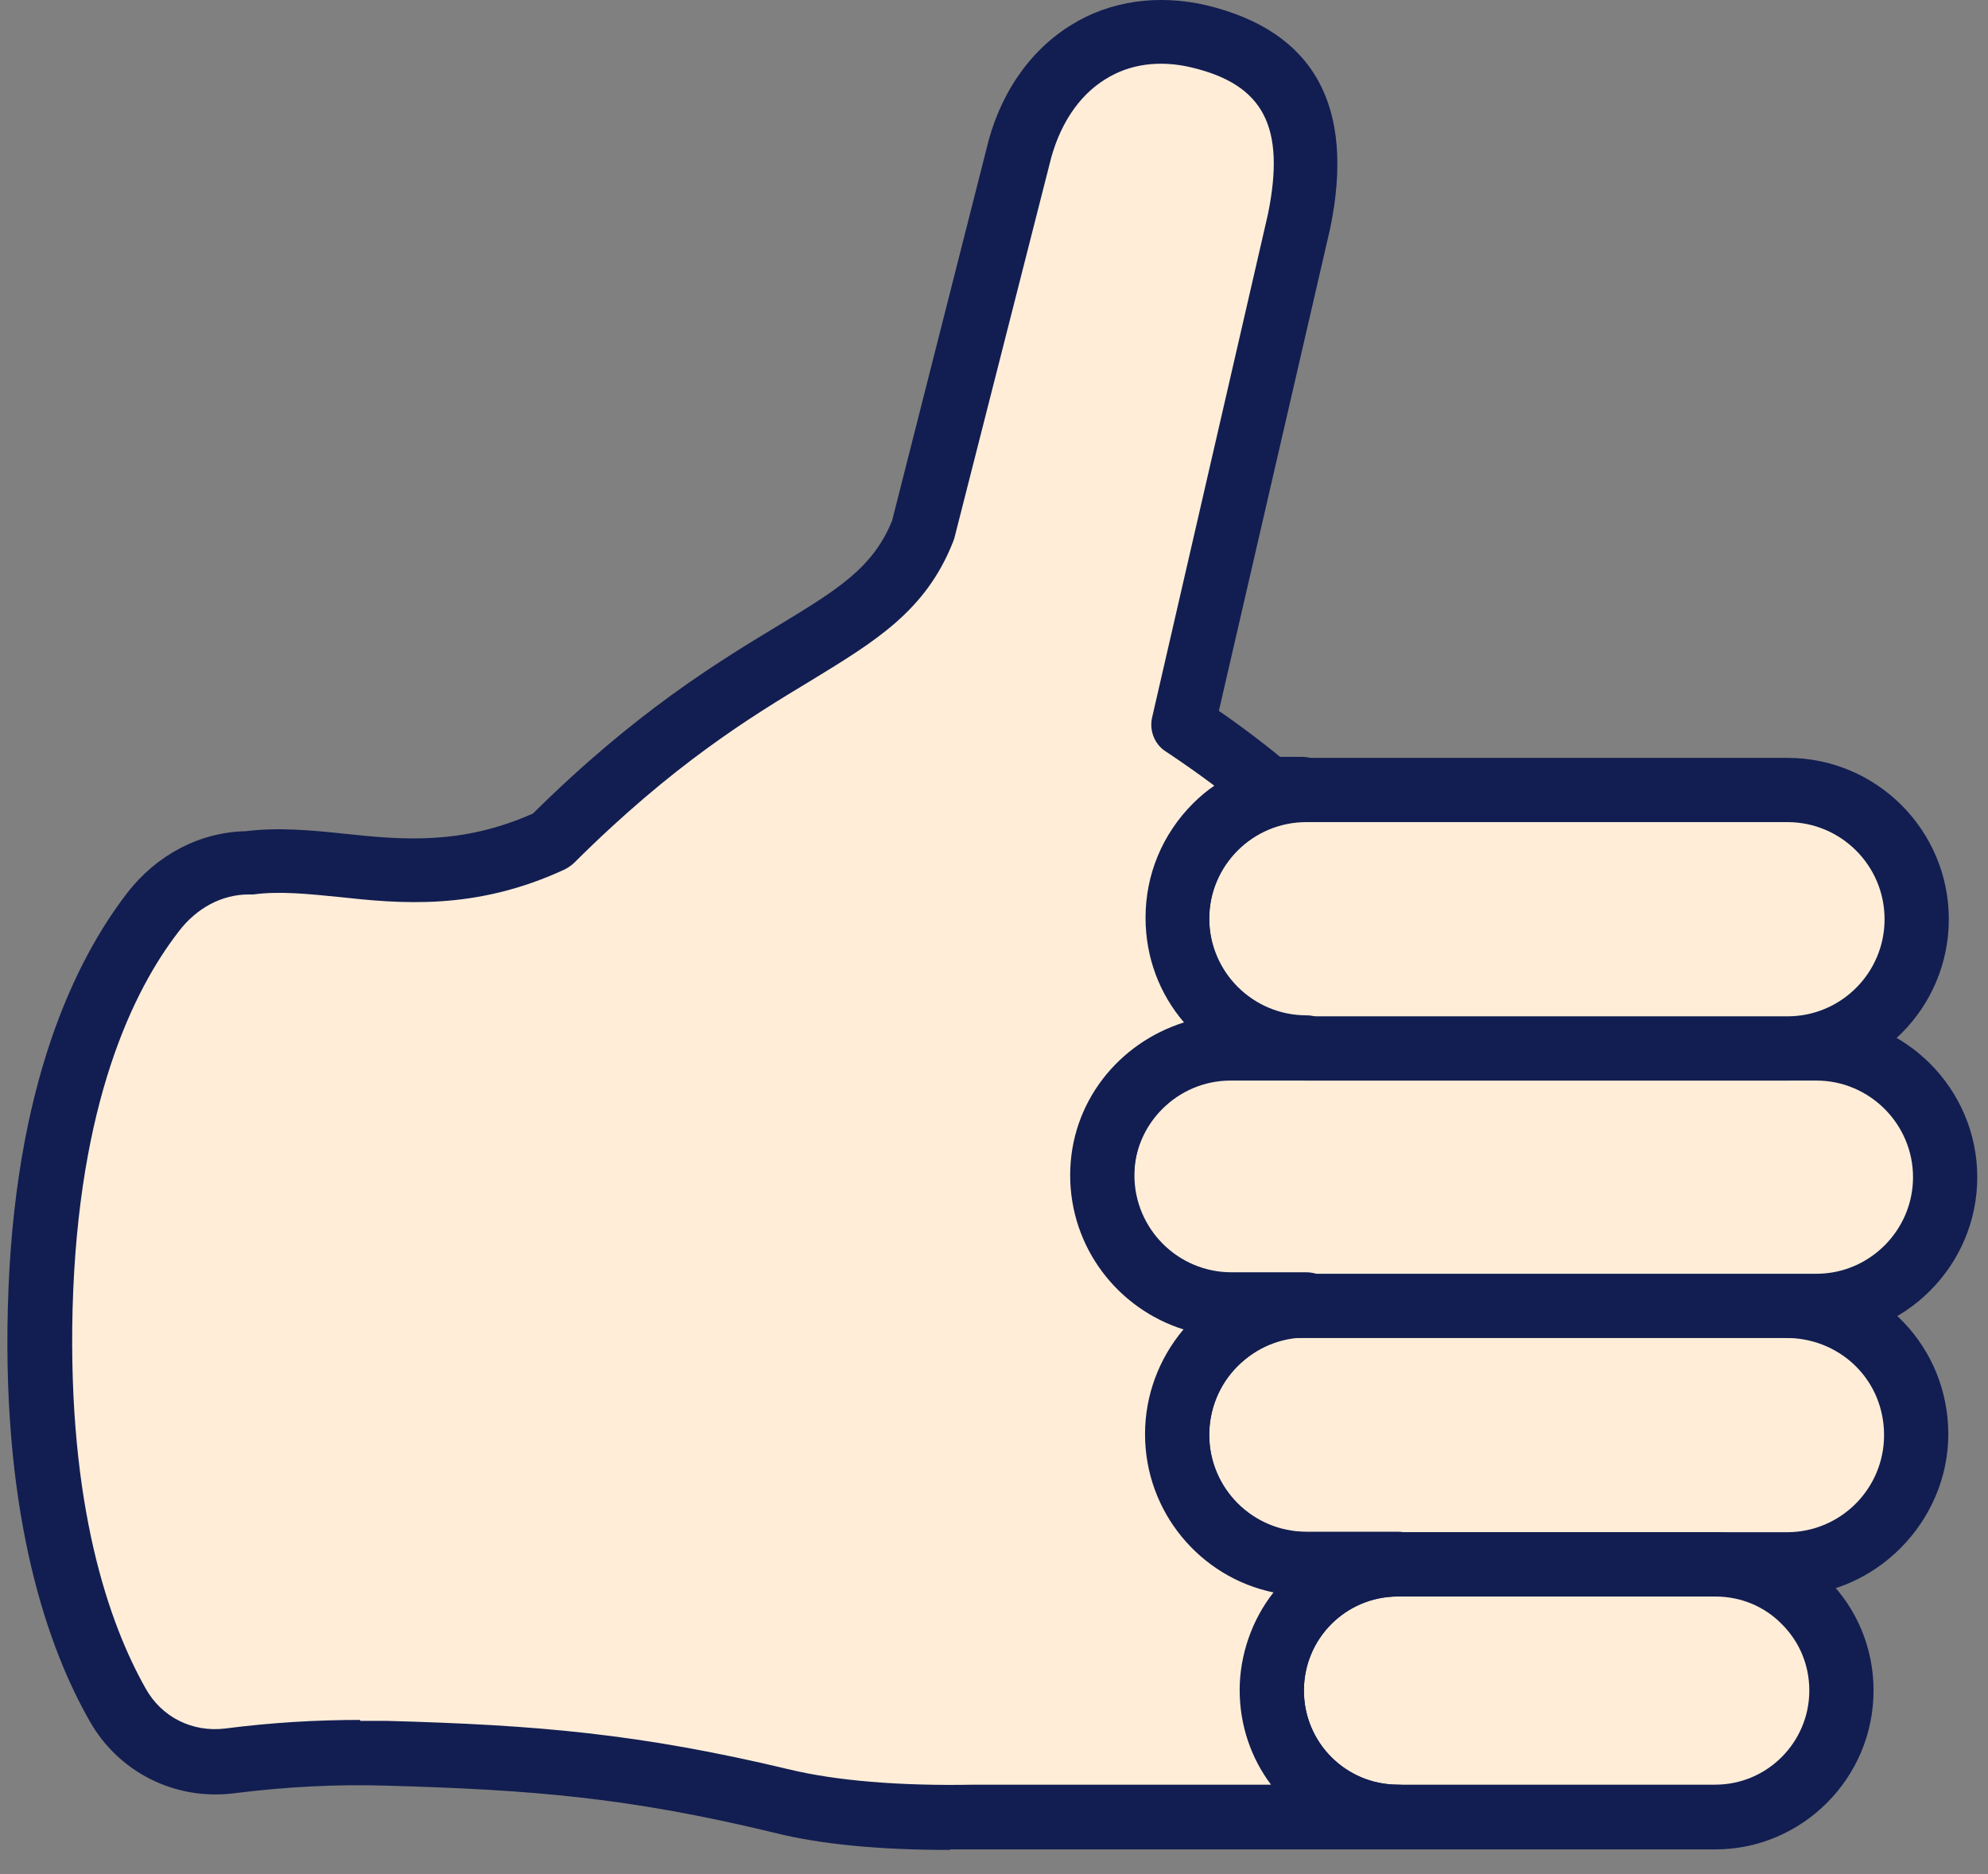 <svg width="35" height="33" viewBox="0 0 35 33" fill="none" xmlns="http://www.w3.org/2000/svg">
  <rect x="0" y="0" width="35" height="33" fill="#808080" stroke="none"/>
  <path
    d="M33.74 25.27C33.74 26.535 32.724 27.55 31.46 27.55H22.999C21.743 27.55 20.719 26.535 20.719 25.27C20.719 24.638 20.977 24.077 21.387 23.658C21.805 23.249 22.366 22.99 22.999 22.99H31.46C31.46 22.99 31.513 22.99 31.54 22.99C32.76 23.035 33.74 24.032 33.74 25.27Z"
    fill="#FFEDD8" />
  <path
    d="M31.46 28.111H22.999C21.432 28.111 20.149 26.838 20.149 25.262C20.149 24.505 20.443 23.792 20.977 23.249C21.521 22.705 22.233 22.412 22.99 22.412H31.451C31.451 22.412 31.531 22.412 31.576 22.412C33.108 22.474 34.301 23.721 34.301 25.253C34.301 26.785 33.028 28.103 31.451 28.103L31.46 28.111ZM31.46 23.552H22.999C22.545 23.552 22.117 23.73 21.788 24.059C21.467 24.38 21.289 24.816 21.289 25.27C21.289 26.215 22.055 26.98 22.999 26.98H31.46C32.404 26.98 33.17 26.215 33.17 25.27C33.17 24.326 32.44 23.596 31.514 23.56C31.496 23.56 31.469 23.56 31.451 23.56L31.46 23.552Z"
    fill="#121E51" />
  <path
    d="M31.978 22.99H21.665C20.418 22.99 19.403 21.966 19.403 20.728C19.403 19.481 20.427 18.466 21.665 18.466H31.978C33.225 18.466 34.24 19.49 34.24 20.728C34.24 21.975 33.216 22.99 31.978 22.99Z"
    fill="#FFEDD8" />
  <path
    d="M31.979 23.56H21.665C20.107 23.56 18.833 22.287 18.833 20.728C18.833 19.17 20.107 17.896 21.665 17.896H31.979C33.537 17.896 34.811 19.17 34.811 20.728C34.811 22.287 33.537 23.56 31.979 23.56ZM21.665 19.027C20.73 19.027 19.964 19.793 19.964 20.728C19.964 21.663 20.73 22.429 21.665 22.429H31.979C32.914 22.429 33.68 21.663 33.68 20.728C33.68 19.793 32.914 19.027 31.979 19.027H21.665Z"
    fill="#121E51" />
  <path
    d="M31.469 18.457H22.999C21.743 18.457 20.719 17.433 20.719 16.177C20.719 14.921 21.743 13.897 22.999 13.897H31.469C32.725 13.897 33.749 14.921 33.749 16.177C33.749 17.433 32.725 18.457 31.469 18.457Z"
    fill="#FFEDD8" />
  <path
    d="M31.469 19.027H22.999C21.432 19.027 20.158 17.753 20.158 16.186C20.158 14.618 21.432 13.345 22.999 13.345H31.469C33.037 13.345 34.31 14.618 34.31 16.186C34.31 17.753 33.037 19.027 31.469 19.027ZM22.999 14.476C22.055 14.476 21.289 15.242 21.289 16.186C21.289 17.13 22.055 17.896 22.999 17.896H31.469C32.413 17.896 33.179 17.13 33.179 16.186C33.179 15.242 32.413 14.476 31.469 14.476H22.999Z"
    fill="#121E51" />
  <path
    d="M32.424 29.768C32.424 30.997 31.426 31.995 30.197 31.995H24.613C23.384 31.995 22.386 30.997 22.386 29.768C22.386 28.539 23.384 27.542 24.613 27.542H30.197C30.812 27.542 31.364 27.791 31.765 28.192C32.165 28.593 32.415 29.154 32.415 29.759L32.424 29.768Z"
    fill="#FFEDD8" />
  <path
    d="M30.197 32.565H24.613C23.072 32.565 21.825 31.309 21.825 29.768C21.825 28.227 23.072 26.98 24.613 26.98H30.197C30.945 26.98 31.649 27.274 32.166 27.8C32.691 28.316 32.985 29.02 32.985 29.768C32.985 31.309 31.729 32.565 30.197 32.565ZM24.613 28.112C23.696 28.112 22.956 28.851 22.956 29.768C22.956 30.686 23.696 31.425 24.613 31.425H30.197C31.114 31.425 31.854 30.677 31.854 29.768C31.854 29.323 31.684 28.913 31.373 28.601C31.061 28.281 30.642 28.112 30.197 28.112H24.613Z"
    fill="#121E51" />
  <path
    d="M24.613 31.995H17.167C15.947 32.021 14.718 31.95 13.765 31.718C11.084 31.068 9.276 30.944 6.809 30.881C5.892 30.855 4.974 30.908 4.057 31.024H4.03C3.238 31.122 2.472 30.748 2.062 30.035C1.394 28.869 0.61 26.695 0.699 23.062C0.797 19.223 1.884 17.121 2.686 16.088C3.104 15.545 3.71 15.233 4.351 15.224H4.369C5.883 15.01 7.486 15.857 9.704 14.823C13.355 11.181 15.43 11.403 16.241 9.373L17.906 2.809C18.28 1.179 19.59 0.315 21.095 0.68C22.903 1.117 23.179 2.39 22.858 3.949L20.819 12.81C20.819 12.81 21.496 13.229 22.333 13.933H22.921C22.324 13.95 21.781 14.209 21.389 14.601C20.979 15.01 20.721 15.58 20.721 16.213C20.721 17.477 21.745 18.493 23.001 18.493H21.683C20.427 18.493 19.403 19.481 19.403 20.746C19.403 22.011 20.427 23.026 21.683 23.026H23.001C22.368 23.026 21.807 23.284 21.389 23.694C20.979 24.113 20.721 24.674 20.721 25.306C20.721 26.571 21.745 27.586 23.001 27.586H24.613C23.384 27.586 22.386 28.584 22.386 29.813C22.386 31.042 23.384 32.039 24.613 32.039V31.995Z"
    fill="#FFEDD8" />
  <path
    d="M16.721 32.574C15.483 32.574 14.441 32.476 13.631 32.271C11.084 31.656 9.391 31.514 6.791 31.442C5.945 31.416 5.045 31.46 4.128 31.576C3.077 31.71 2.079 31.202 1.572 30.294C0.868 29.056 0.04 26.785 0.138 23.035C0.236 19.098 1.34 16.89 2.24 15.723C2.756 15.055 3.513 14.654 4.324 14.636C4.903 14.565 5.473 14.618 6.069 14.681C7.076 14.788 8.118 14.886 9.383 14.325C11.191 12.534 12.633 11.662 13.693 11.02C14.735 10.388 15.367 10.005 15.706 9.168L17.363 2.64C17.585 1.678 18.12 0.894 18.859 0.44C19.545 0.012 20.391 -0.104 21.237 0.092C23.134 0.547 23.864 1.865 23.419 4.02L21.459 12.517C21.718 12.695 22.101 12.971 22.537 13.327H22.92C23.232 13.327 23.481 13.576 23.49 13.888C23.49 14.2 23.25 14.449 22.938 14.467C22.51 14.485 22.101 14.654 21.789 14.966C21.468 15.287 21.29 15.714 21.29 16.168C21.29 17.112 22.056 17.878 23 17.878C23.312 17.878 23.57 18.128 23.57 18.439C23.57 18.751 23.321 19.009 23.009 19.009H21.691C20.729 19.009 19.972 19.748 19.972 20.693C19.972 21.637 20.738 22.403 21.682 22.403H23C23.312 22.403 23.57 22.652 23.57 22.973C23.57 23.293 23.321 23.543 23 23.543C22.546 23.543 22.119 23.721 21.789 24.05C21.468 24.371 21.29 24.807 21.29 25.262C21.29 26.206 22.056 26.971 23 26.971H24.612C24.924 26.971 25.182 27.221 25.182 27.541C25.182 27.862 24.933 28.111 24.612 28.111C23.695 28.111 22.956 28.851 22.956 29.768C22.956 30.685 23.695 31.425 24.612 31.425C24.924 31.425 25.182 31.674 25.182 31.995C25.182 32.315 24.933 32.565 24.612 32.565H17.167C17.015 32.565 16.864 32.565 16.721 32.565V32.574ZM6.337 30.302C6.497 30.302 6.657 30.302 6.818 30.302C9.445 30.374 11.253 30.525 13.898 31.157C14.709 31.353 15.831 31.451 17.158 31.425H22.377C22.029 30.962 21.825 30.383 21.825 29.759C21.825 29.136 22.047 28.512 22.421 28.04C21.13 27.773 20.159 26.624 20.159 25.253C20.159 24.576 20.4 23.926 20.836 23.409C19.678 23.044 18.841 21.966 18.841 20.693C18.841 19.419 19.687 18.368 20.845 18.003C20.417 17.504 20.168 16.863 20.168 16.159C20.168 15.402 20.462 14.69 21.005 14.146C21.121 14.031 21.246 13.924 21.379 13.835C20.881 13.461 20.542 13.247 20.533 13.238C20.328 13.113 20.23 12.864 20.284 12.632L22.323 3.771C22.635 2.239 22.252 1.491 20.979 1.188C20.417 1.054 19.892 1.125 19.464 1.393C18.983 1.687 18.636 2.221 18.476 2.898L16.801 9.48C16.801 9.48 16.784 9.524 16.775 9.551C16.294 10.762 15.403 11.296 14.281 11.982C13.203 12.632 11.858 13.452 10.113 15.188C10.068 15.233 10.015 15.269 9.953 15.304C8.367 16.044 7.031 15.91 5.963 15.794C5.428 15.741 4.92 15.687 4.457 15.75C4.431 15.75 4.404 15.75 4.377 15.75C3.905 15.75 3.46 15.99 3.148 16.4C2.347 17.433 1.376 19.419 1.278 23.044C1.189 26.535 1.928 28.601 2.56 29.724C2.845 30.24 3.389 30.507 3.967 30.436C4.796 30.329 5.588 30.285 6.345 30.285L6.337 30.302Z"
    fill="#121E51" />
</svg>